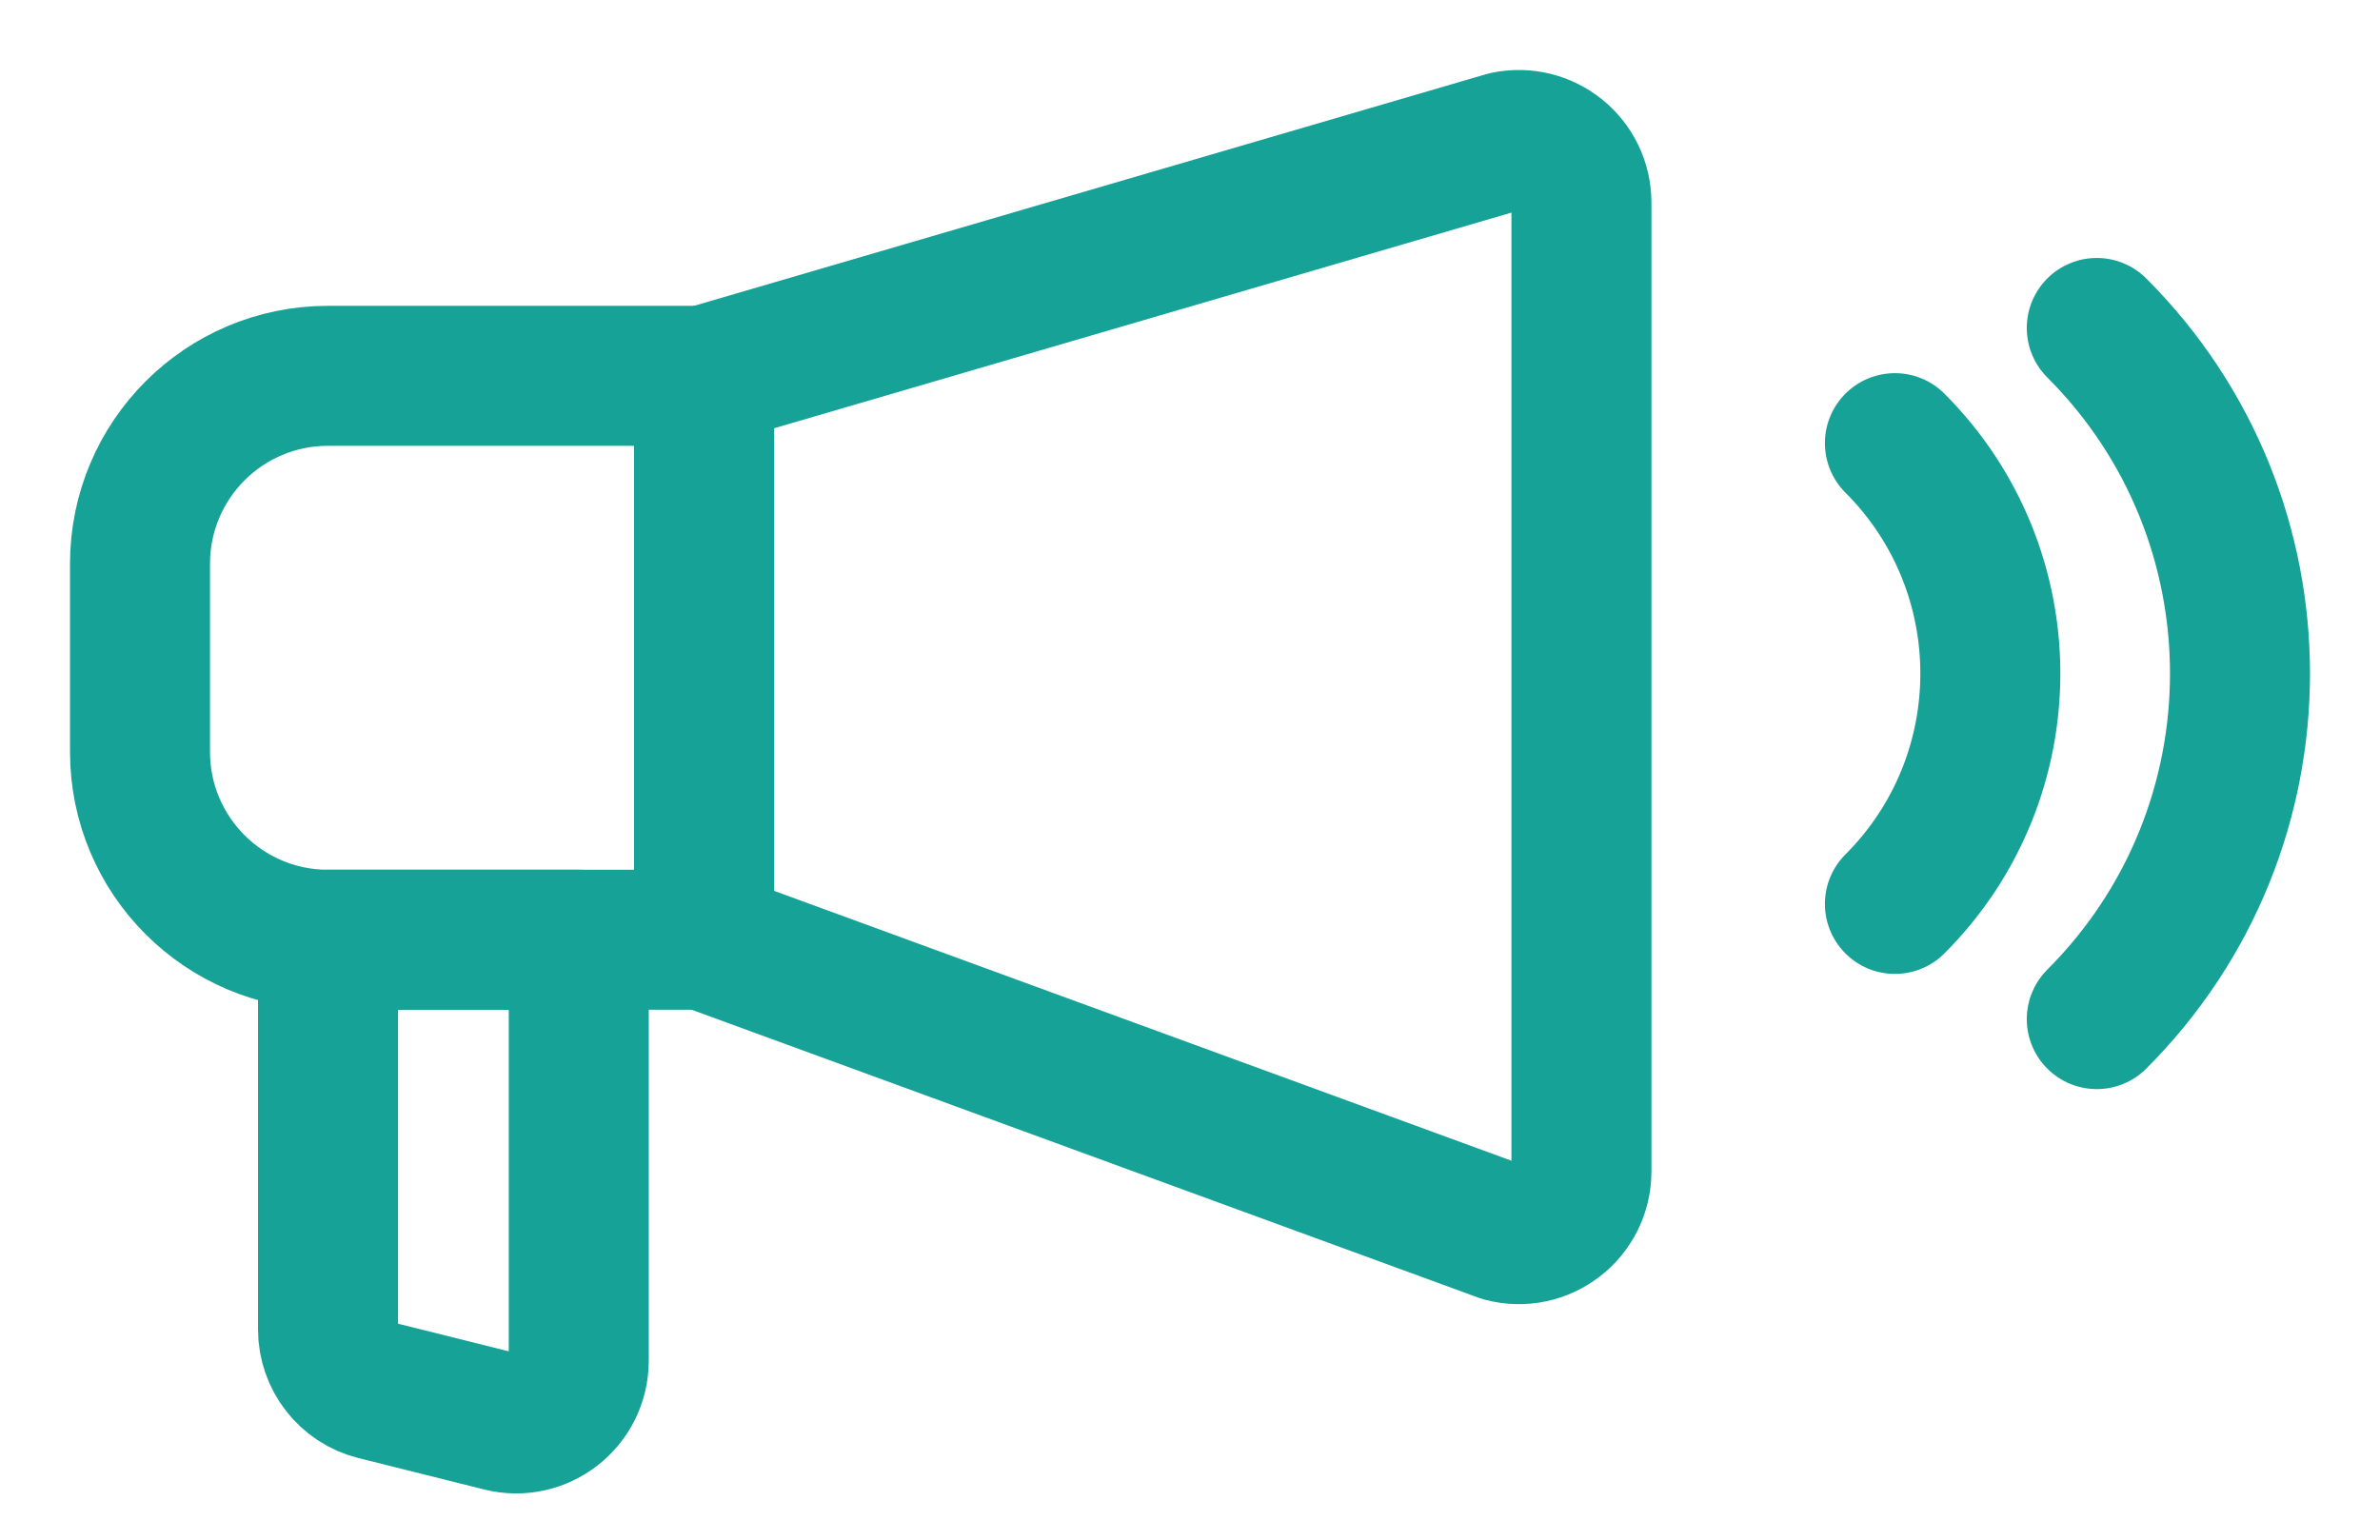 <svg width="17" height="11" viewBox="0 0 17 11" fill="none" xmlns="http://www.w3.org/2000/svg">
<path fill-rule="evenodd" clip-rule="evenodd" d="M10.733 8.802L5.029 6.714V2.685L10.755 1.01C11.034 0.951 11.296 1.163 11.296 1.448V8.369C11.296 8.663 11.018 8.878 10.733 8.802Z" stroke="#17A297" stroke-linecap="round" stroke-linejoin="round"/>
<path fill-rule="evenodd" clip-rule="evenodd" d="M3.578 10.156L2.682 9.932C2.483 9.883 2.343 9.703 2.343 9.498V6.714H4.134V9.721C4.134 10.013 3.86 10.227 3.578 10.156Z" stroke="#17A297" stroke-linecap="round" stroke-linejoin="round"/>
<path fill-rule="evenodd" clip-rule="evenodd" d="M2.343 6.714H5.029V2.685H2.343C1.601 2.685 1 3.286 1 4.028V5.371C1 6.113 1.601 6.714 2.343 6.714Z" stroke="#17A297" stroke-linecap="round" stroke-linejoin="round"/>
<path d="M13.535 3.166C14.444 4.075 14.444 5.549 13.535 6.458" stroke="#17A297" stroke-linecap="round" stroke-linejoin="round"/>
<path d="M14.977 2.343C16.341 3.707 16.341 5.917 14.977 7.281" stroke="#17A297" stroke-linecap="round" stroke-linejoin="round"/>
</svg>
